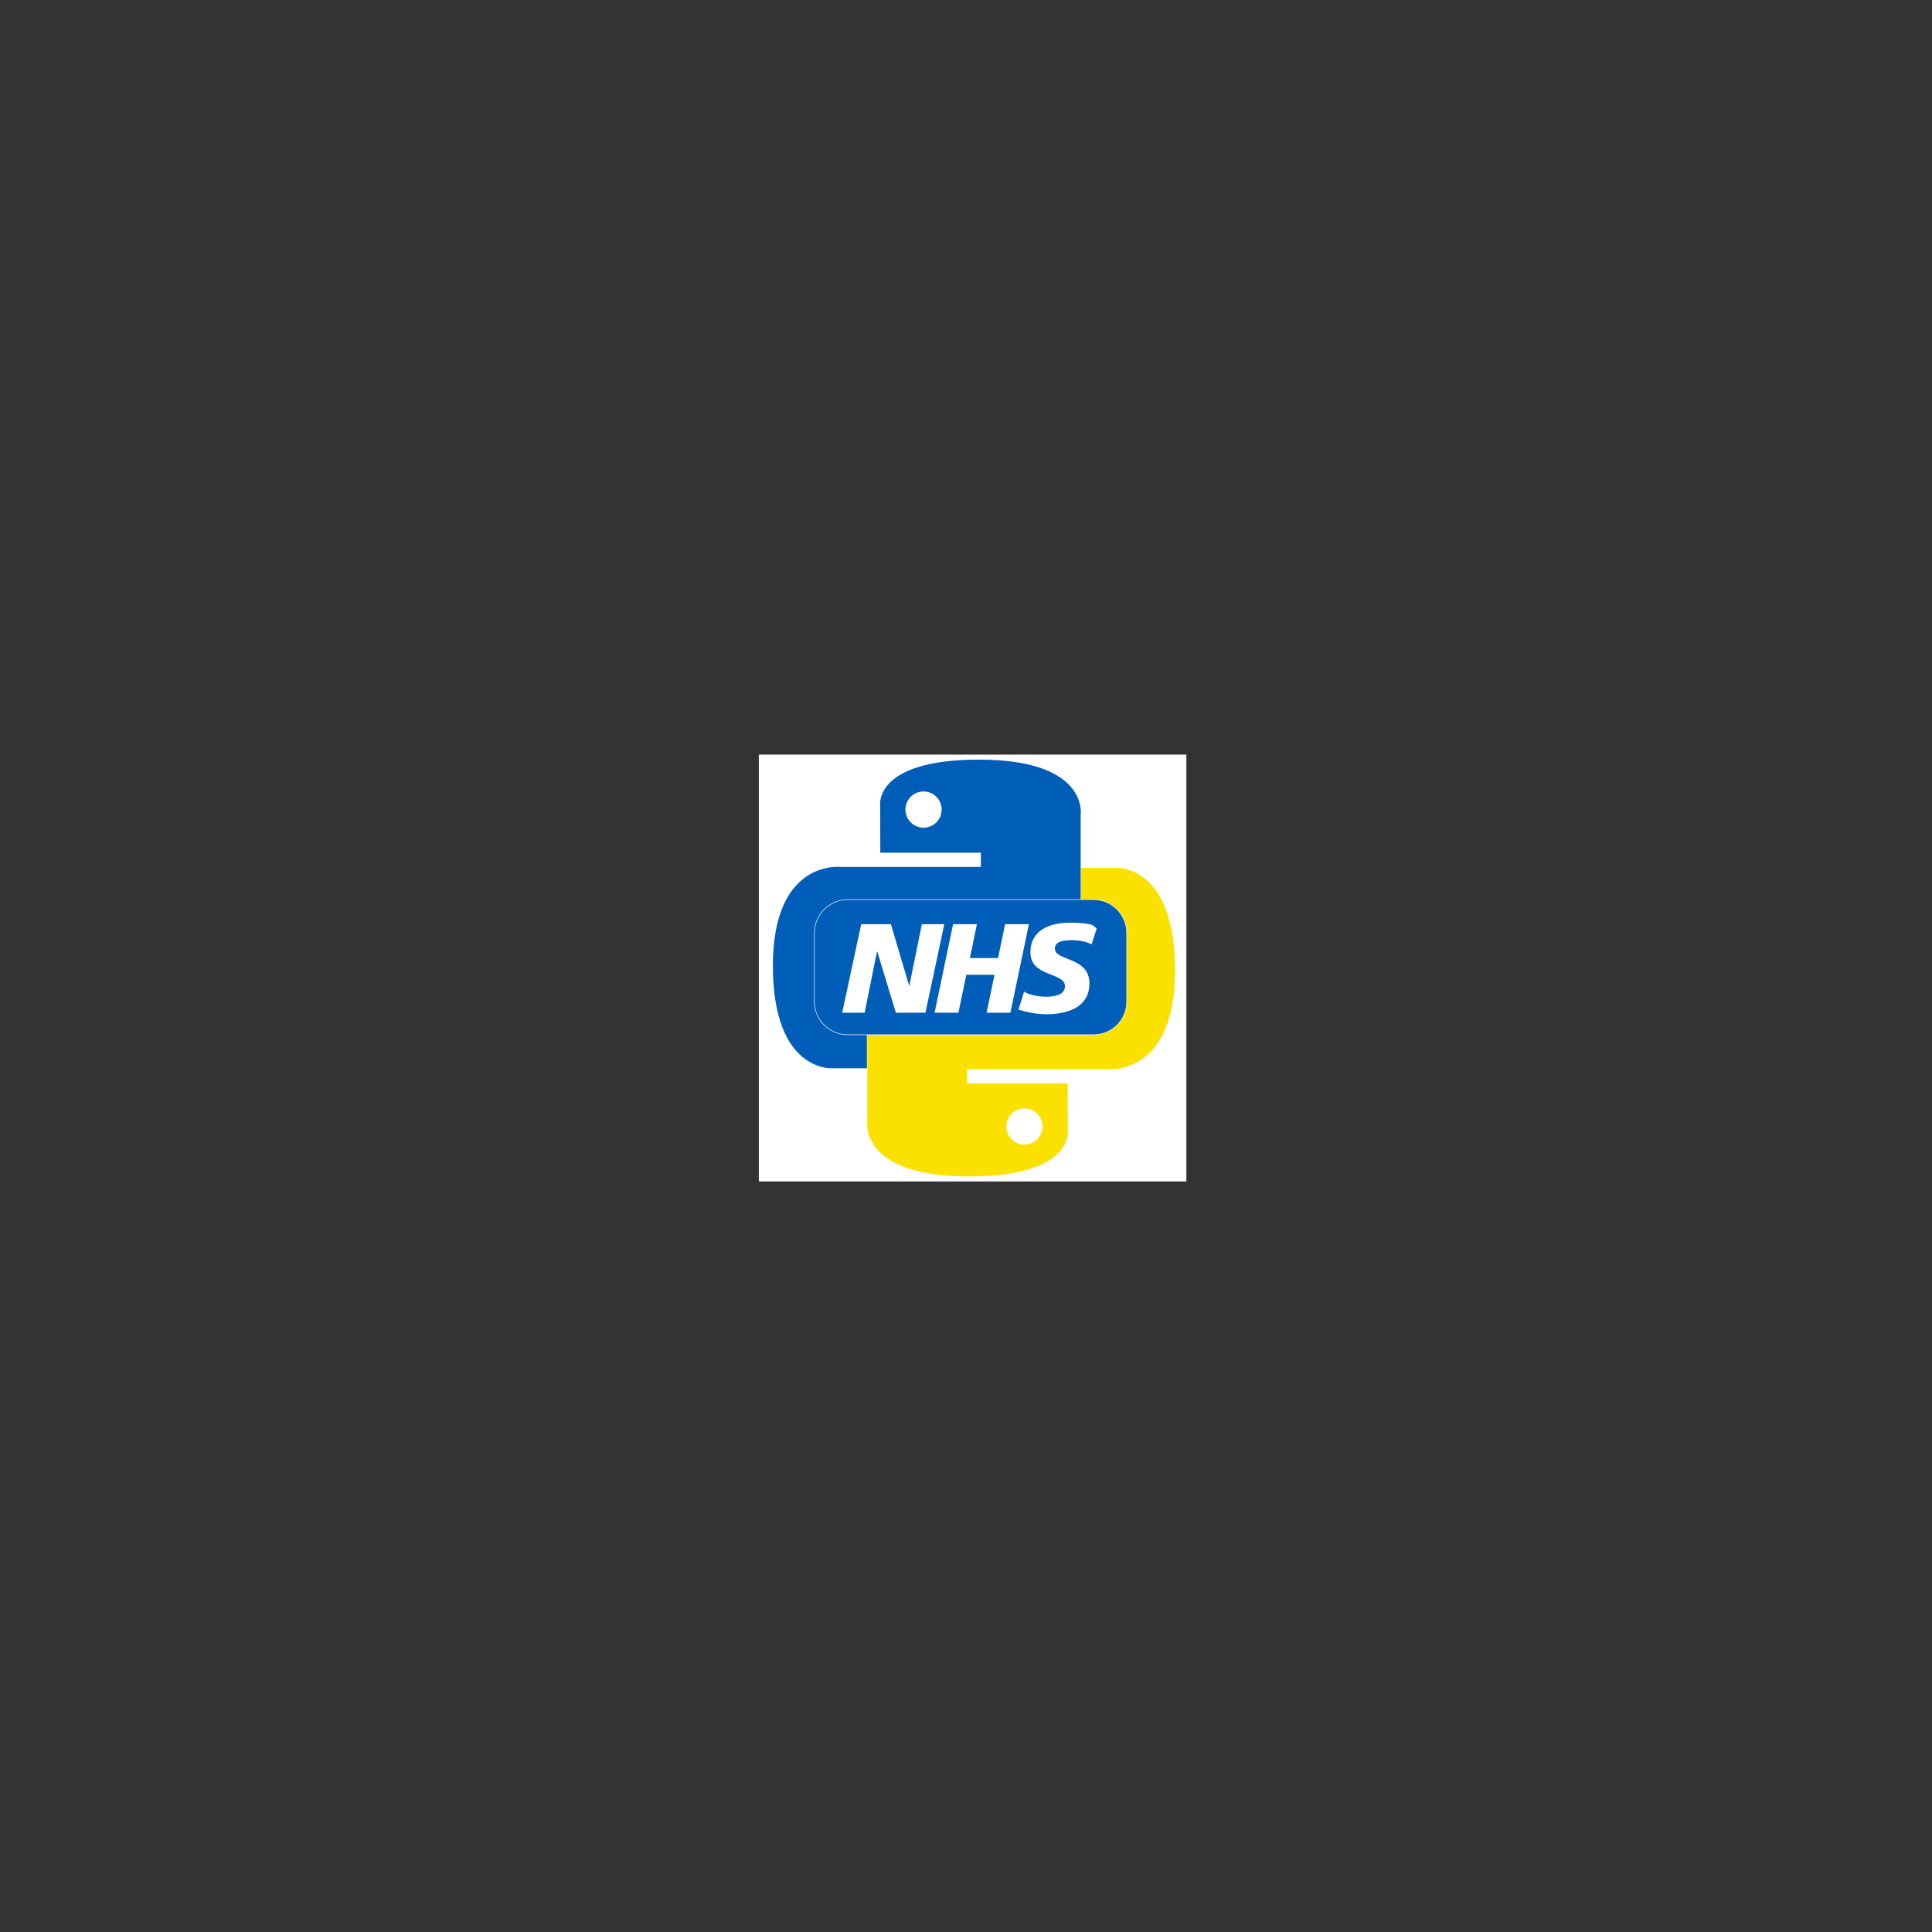 <?xml version="1.0" encoding="UTF-8" standalone="no"?>
<!DOCTYPE svg PUBLIC "-//W3C//DTD SVG 1.1//EN" "http://www.w3.org/Graphics/SVG/1.1/DTD/svg11.dtd">
<svg width="100%" height="100%" viewBox="0 0 1080 1080" version="1.1" xmlns="http://www.w3.org/2000/svg" xmlns:xlink="http://www.w3.org/1999/xlink" xml:space="preserve" xmlns:serif="http://www.serif.com/" style="fill-rule:evenodd;clip-rule:evenodd;stroke-linejoin:round;stroke-miterlimit:2;">
    <rect x="0" y="0" width="1080" height="1080" fill="#333333" stroke="none"/>
    <g id="rect4553" transform="matrix(0.478,0,0,1.185,655.344,265.598)">
        <rect x="-483.571" y="131.845" width="500" height="201.348" style="fill:white;"/>
    </g>
    <g transform="matrix(0.909,0,0,0.909,430.67,426.095)">
        <g transform="matrix(1,0,0,1,-6.681,0.588)">
            <path d="M128.757,254.126C193.589,254.126 189.541,226.011 189.541,226.011L189.469,196.884L127.601,196.884L127.601,188.139L214.042,188.139C214.042,188.139 255.528,192.844 255.528,127.427C255.528,62.011 219.318,64.331 219.318,64.331L197.708,64.331L197.708,94.686C197.708,94.686 198.873,130.896 162.076,130.896L100.714,130.896C100.714,130.896 66.239,130.339 66.239,164.215L66.239,220.229C66.239,220.229 61.004,254.126 128.757,254.126ZM162.871,234.54C156.716,234.54 151.741,229.565 151.741,223.409C151.741,217.254 156.716,212.279 162.871,212.279C169.027,212.279 174.002,217.254 174.002,223.409C174.002,229.565 169.027,234.54 162.871,234.54Z" style="fill:rgb(250,225,0);fill-rule:nonzero;"/>
        </g>
        <g transform="matrix(1,0,0,1,1.366,-1.68)">
            <path d="M126.916,0.072C62.084,0.072 66.132,28.187 66.132,28.187L66.204,57.315L128.072,57.315L128.072,66.06L41.631,66.06C41.631,66.06 0.145,61.355 0.145,126.771C0.145,192.188 36.355,189.868 36.355,189.868L57.965,189.868L57.965,159.512C57.965,159.512 56.8,123.302 93.597,123.302L154.959,123.302C154.959,123.302 189.434,123.859 189.434,89.983L189.434,33.97C189.434,33.97 194.669,0.072 126.916,0.072ZM92.802,19.659C98.957,19.659 103.932,24.634 103.932,30.789C103.932,36.945 98.957,41.92 92.802,41.92C86.646,41.92 81.671,36.945 81.671,30.789C81.671,24.634 86.646,19.659 92.802,19.659Z" style="fill:rgb(0,94,184);fill-rule:nonzero;"/>
        </g>
    </g>
    <g id="Layer1" transform="matrix(0.211,0,0,0.211,484.188,510.221)">
        <g id="rect45531" serif:id="rect4553" transform="matrix(1.655,0,0,1.779,663.075,-269.515)">
            <path d="M16.429,181.617C16.429,154.129 -7.524,131.845 -37.07,131.845C-133.078,131.845 -333.554,131.845 -429.776,131.845C-444.044,131.845 -457.727,137.118 -467.815,146.504C-477.904,155.89 -483.571,168.619 -483.571,181.893L-483.571,283.619C-483.571,296.767 -477.957,309.376 -467.964,318.674C-457.97,327.971 -444.416,333.194 -430.284,333.194C-334.019,333.194 -132.236,333.194 -36.347,333.194C-22.35,333.194 -8.926,328.021 0.971,318.813C10.868,309.605 16.429,297.117 16.429,284.095C16.429,252.98 16.429,212.861 16.429,181.617Z" style="fill:rgb(0,94,184);stroke:white;stroke-width:0.83px;"/>
        </g>
        <g id="rect45532" serif:id="rect4553" transform="matrix(1.438,0,0,1.321,612.38,-160.098)">
            <path d="M16.429,200.76C16.429,162.699 -11.921,131.845 -46.893,131.845L-454.117,131.845C-461.929,131.845 -469.421,135.223 -474.945,141.234C-480.468,147.246 -483.571,155.399 -483.571,163.901C-483.571,208.213 -483.571,286.364 -483.571,318.631C-483.571,322.493 -482.162,326.197 -479.652,328.928C-477.143,331.66 -473.739,333.194 -470.19,333.194C-408.852,333.194 -152.687,333.194 -38.691,333.194C-24.072,333.194 -10.052,326.874 0.284,315.624C10.621,304.374 16.429,289.116 16.429,273.206C16.429,250.425 16.429,224.301 16.429,200.76Z" style="fill:white;"/>
        </g>
        <g id="path10" transform="matrix(1.447,0,0,1.447,615.825,-188.49)">
            <path d="M-24.305,333.194C-1.808,333.194 16.429,314.957 16.429,292.46C16.429,256.958 16.429,205.816 16.429,170.838C16.429,160.496 12.321,150.578 5.008,143.266C-2.304,135.954 -12.222,131.845 -22.564,131.845C-115.786,131.845 -350.75,131.845 -444.278,131.845C-454.699,131.845 -464.694,135.985 -472.063,143.354C-479.432,150.723 -483.571,160.718 -483.571,171.139C-483.571,216.134 -483.571,287.586 -483.571,318.329C-483.571,326.539 -476.916,333.194 -468.706,333.194C-401.957,333.194 -128.637,333.194 -24.305,333.194ZM-282.556,151.267L-317.071,313.328L-371.23,313.328L-405.274,201.181L-405.746,201.181L-428.386,313.328L-469.477,313.328L-434.684,151.267L-380.331,151.267L-346.953,263.664L-346.481,263.664L-323.619,151.267L-282.556,151.267ZM-127.626,151.267L-161.475,313.328L-205.091,313.328L-190.608,243.909L-242.214,243.909L-256.669,313.328L-300.285,313.328L-266.436,151.267L-222.82,151.267L-235.638,213.278L-184.087,213.278L-171.241,151.267L-127.626,151.267ZM-2.3,155.679L-12.815,187.947C-21.222,184.035 -32.653,180.539 -48.745,180.539C-66.003,180.539 -80.014,183.063 -80.014,196.104C-80.014,219.077 -16.783,210.504 -16.783,259.724C-16.783,304.505 -58.567,316.13 -96.356,316.13C-113.142,316.13 -132.536,312.163 -146.742,307.751L-136.476,274.79C-127.875,280.367 -110.562,284.085 -96.356,284.085C-82.817,284.085 -61.591,281.532 -61.591,264.801C-61.591,238.804 -124.823,248.543 -124.823,202.846C-124.823,161.034 -87.95,148.493 -52.241,148.493C-32.154,148.493 -13.287,150.601 -2.3,155.679" style="fill:rgb(0,94,184);fill-rule:nonzero;"/>
        </g>
    </g>
</svg>
